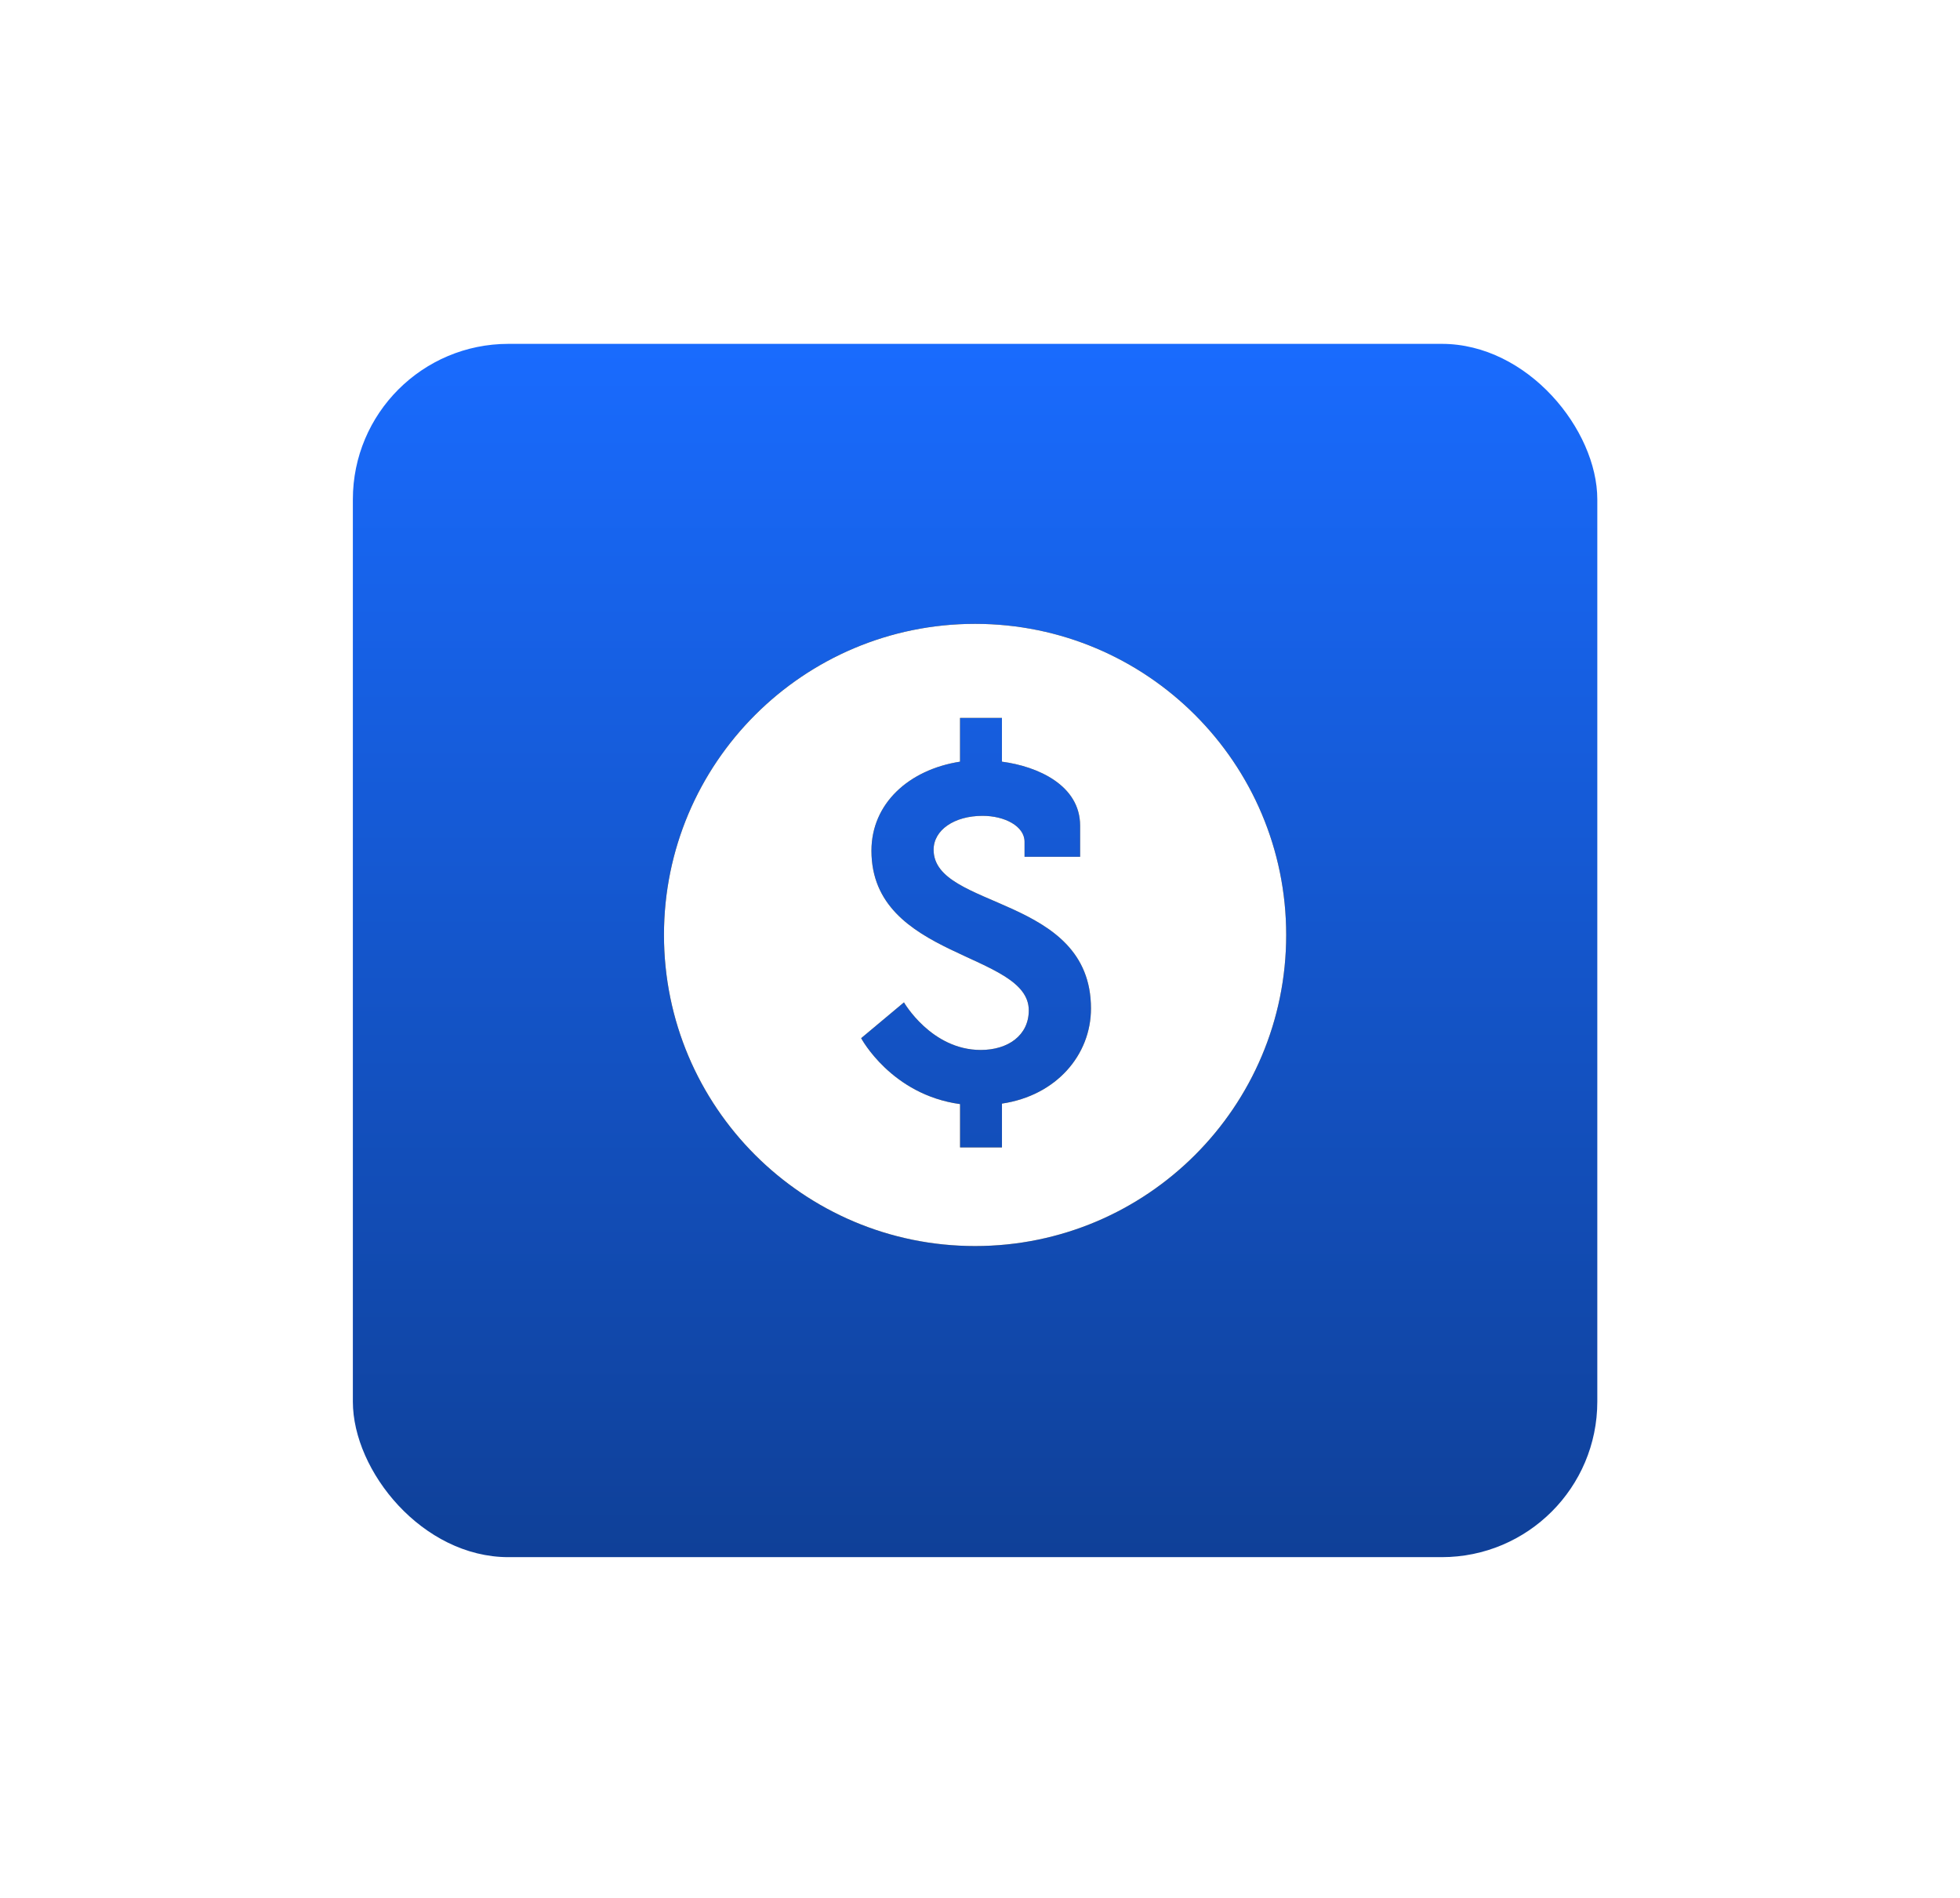 <svg width="63" height="61" viewBox="0 0 63 61" fill="none" xmlns="http://www.w3.org/2000/svg">
<g filter="url(#filter0_d_1635_5016)">
<rect x="11.342" y="11.053" width="40" height="39" rx="5" fill="white"/>
<rect x="11.342" y="11.053" width="40" height="39" rx="5" fill="url(#paint0_linear_1635_5016)"/>
<path d="M31.342 20.053C25.819 20.053 21.342 24.53 21.342 30.053C21.342 35.576 25.819 40.053 31.342 40.053C36.865 40.053 41.342 35.576 41.342 30.053C41.342 24.53 36.865 20.053 31.342 20.053ZM32.206 35.474V36.883H30.859V35.49C28.648 35.188 27.68 33.371 27.68 33.371L29.056 32.22C29.056 32.22 29.935 33.75 31.524 33.75C32.402 33.75 33.068 33.28 33.068 32.477C33.068 30.6 28.011 30.828 28.011 27.345C28.011 25.832 29.208 24.741 30.858 24.483V23.076H32.205V24.483C33.355 24.634 34.718 25.24 34.718 26.542V27.541H32.932V27.057C32.932 26.558 32.295 26.224 31.583 26.224C30.675 26.224 30.009 26.679 30.009 27.314C30.009 29.237 35.067 28.767 35.067 32.416C35.067 33.916 33.947 35.217 32.206 35.474Z" fill="black"/>
<path d="M31.342 20.053C25.819 20.053 21.342 24.53 21.342 30.053C21.342 35.576 25.819 40.053 31.342 40.053C36.865 40.053 41.342 35.576 41.342 30.053C41.342 24.53 36.865 20.053 31.342 20.053ZM32.206 35.474V36.883H30.859V35.49C28.648 35.188 27.68 33.371 27.68 33.371L29.056 32.22C29.056 32.22 29.935 33.75 31.524 33.75C32.402 33.75 33.068 33.28 33.068 32.477C33.068 30.6 28.011 30.828 28.011 27.345C28.011 25.832 29.208 24.741 30.858 24.483V23.076H32.205V24.483C33.355 24.634 34.718 25.24 34.718 26.542V27.541H32.932V27.057C32.932 26.558 32.295 26.224 31.583 26.224C30.675 26.224 30.009 26.679 30.009 27.314C30.009 29.237 35.067 28.767 35.067 32.416C35.067 33.916 33.947 35.217 32.206 35.474Z" fill="white"/>
</g>
<defs>
<filter id="filter0_d_1635_5016" x="0.542" y="0.253" width="61.6" height="60.6" filterUnits="userSpaceOnUse" color-interpolation-filters="sRGB">
<feFlood flood-opacity="0" result="BackgroundImageFix"/>
<feColorMatrix in="SourceAlpha" type="matrix" values="0 0 0 0 0 0 0 0 0 0 0 0 0 0 0 0 0 0 127 0" result="hardAlpha"/>
<feOffset/>
<feGaussianBlur stdDeviation="5.4"/>
<feComposite in2="hardAlpha" operator="out"/>
<feColorMatrix type="matrix" values="0 0 0 0 0.192 0 0 0 0 0.48 0 0 0 0 1 0 0 0 1 0"/>
<feBlend mode="normal" in2="BackgroundImageFix" result="effect1_dropShadow_1635_5016"/>
<feBlend mode="normal" in="SourceGraphic" in2="effect1_dropShadow_1635_5016" result="shape"/>
</filter>
<linearGradient id="paint0_linear_1635_5016" x1="31.342" y1="11.053" x2="31.342" y2="50.053" gradientUnits="userSpaceOnUse">
<stop stop-color="#196BFE"/>
<stop offset="1" stop-color="#0F4098"/>
</linearGradient>
</defs>
</svg>
